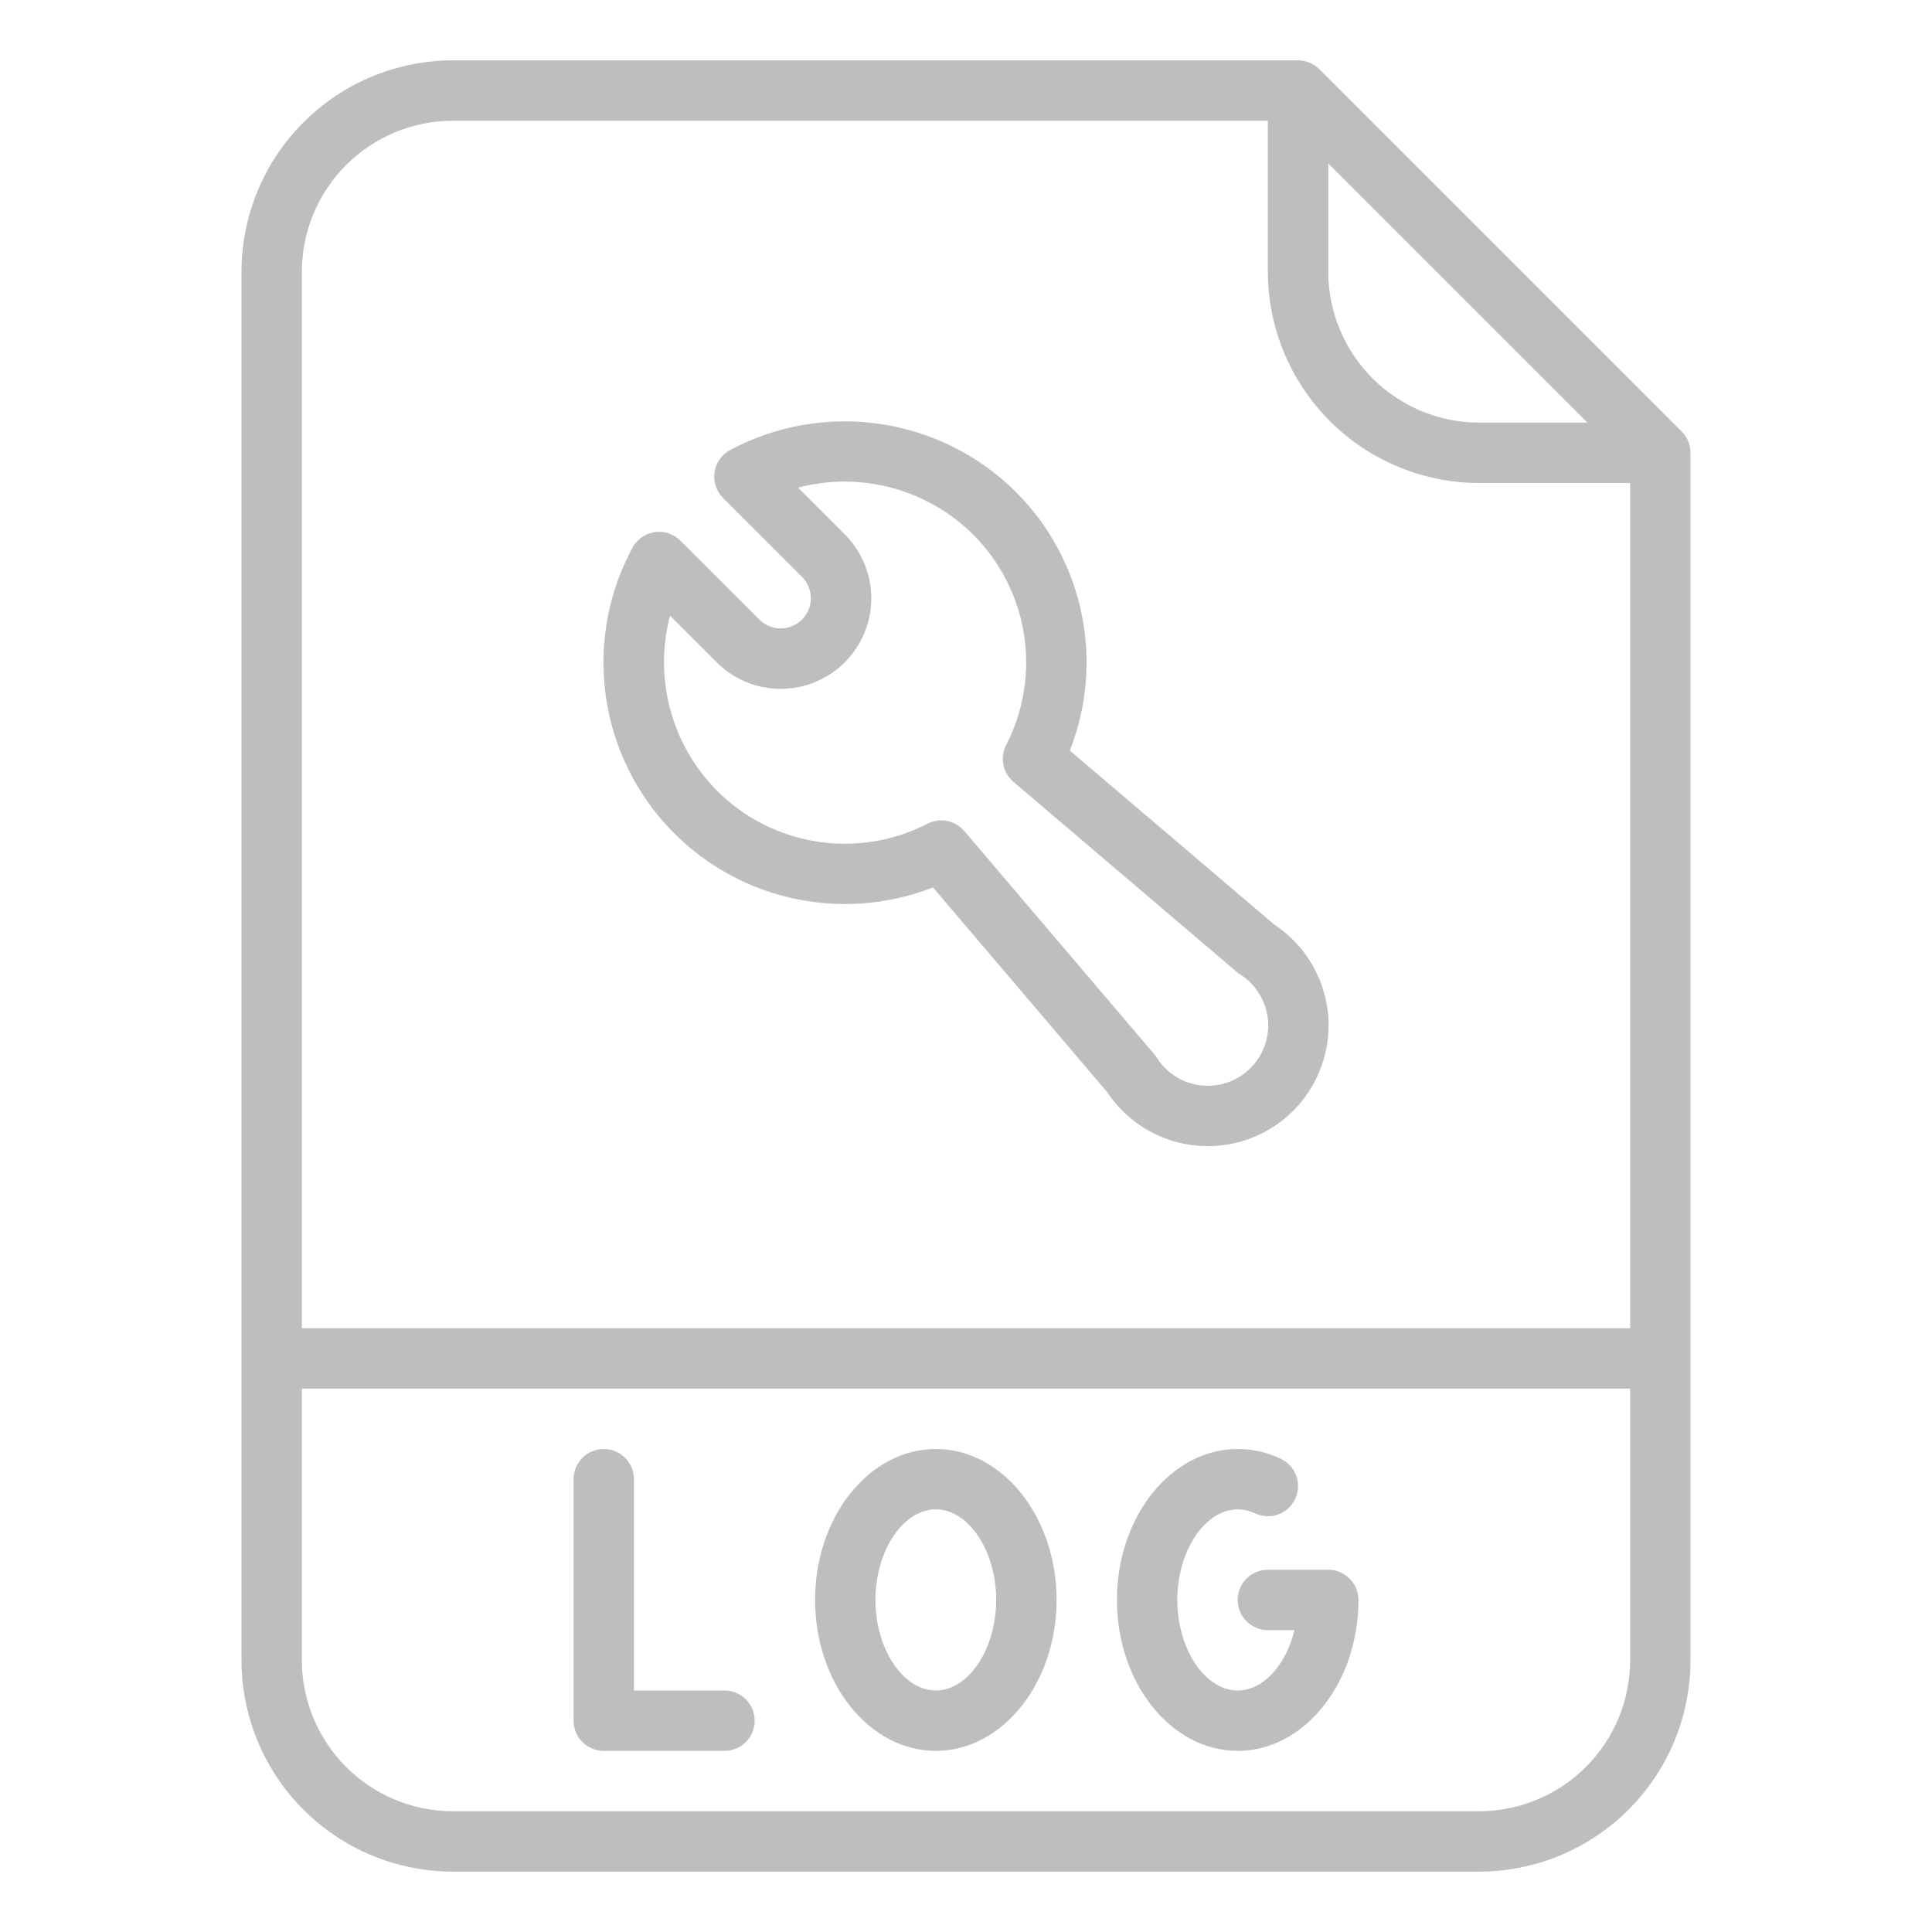<svg width="90" height="90" viewBox="0 0 90 90" fill="none" xmlns="http://www.w3.org/2000/svg">
<path d="M61.463 3.224C61.333 3.094 61.178 2.99 61.007 2.92C60.836 2.849 60.653 2.812 60.469 2.812H21.094C18.484 2.815 15.982 3.853 14.136 5.699C12.291 7.544 11.253 10.046 11.25 12.656V77.344C11.253 79.954 12.291 82.456 14.136 84.301C15.982 86.147 18.484 87.185 21.094 87.188H68.906C71.516 87.185 74.018 86.147 75.864 84.301C77.709 82.456 78.747 79.954 78.75 77.344V21.094C78.75 20.909 78.714 20.726 78.643 20.556C78.572 20.385 78.469 20.23 78.338 20.099L61.463 3.224ZM61.875 7.614L73.949 19.688H68.906C67.042 19.685 65.255 18.944 63.937 17.626C62.619 16.308 61.877 14.52 61.875 12.656V7.614ZM21.094 5.625H59.062V12.656C59.065 15.266 60.103 17.768 61.949 19.614C63.794 21.459 66.296 22.497 68.906 22.5H75.938V61.875H14.062V12.656C14.065 10.792 14.806 9.005 16.124 7.687C17.442 6.369 19.23 5.627 21.094 5.625ZM68.906 84.375H21.094C19.23 84.373 17.442 83.631 16.124 82.313C14.806 80.995 14.065 79.208 14.062 77.344V64.688H75.938V77.344C75.935 79.208 75.194 80.995 73.876 82.313C72.558 83.631 70.77 84.373 68.906 84.375Z" fill="#BEBEBE"/>
<path d="M33.75 78.75H29.531V68.906C29.531 68.533 29.383 68.176 29.119 67.912C28.856 67.648 28.498 67.5 28.125 67.5C27.752 67.5 27.394 67.648 27.131 67.912C26.867 68.176 26.719 68.533 26.719 68.906V80.156C26.719 80.529 26.867 80.887 27.131 81.151C27.394 81.414 27.752 81.562 28.125 81.562H33.75C34.123 81.562 34.481 81.414 34.744 81.151C35.008 80.887 35.156 80.529 35.156 80.156C35.156 79.783 35.008 79.426 34.744 79.162C34.481 78.898 34.123 78.75 33.75 78.75Z" fill="#BEBEBE"/>
<path d="M43.594 67.5C40.492 67.5 37.969 70.654 37.969 74.531C37.969 78.408 40.492 81.562 43.594 81.562C46.695 81.562 49.219 78.408 49.219 74.531C49.219 70.654 46.695 67.5 43.594 67.5ZM43.594 78.75C42.069 78.75 40.781 76.818 40.781 74.531C40.781 72.244 42.069 70.312 43.594 70.312C45.118 70.312 46.406 72.244 46.406 74.531C46.406 76.818 45.118 78.75 43.594 78.75Z" fill="#BEBEBE"/>
<path d="M61.875 73.125H59.062C58.69 73.125 58.332 73.273 58.068 73.537C57.804 73.801 57.656 74.158 57.656 74.531C57.656 74.904 57.804 75.262 58.068 75.526C58.332 75.789 58.69 75.938 59.062 75.938H60.302C59.906 77.558 58.854 78.75 57.656 78.75C56.132 78.75 54.844 76.818 54.844 74.531C54.844 72.244 56.132 70.312 57.656 70.312C57.936 70.314 58.211 70.377 58.463 70.499C58.63 70.577 58.811 70.622 58.995 70.631C59.18 70.64 59.364 70.612 59.538 70.55C59.712 70.488 59.871 70.391 60.008 70.267C60.145 70.143 60.256 69.993 60.334 69.826C60.413 69.659 60.458 69.478 60.467 69.294C60.476 69.109 60.449 68.925 60.386 68.751C60.324 68.577 60.228 68.417 60.103 68.281C59.979 68.144 59.829 68.033 59.662 67.954C59.036 67.656 58.35 67.501 57.656 67.5C54.555 67.5 52.031 70.654 52.031 74.531C52.031 78.408 54.555 81.562 57.656 81.562C60.758 81.562 63.281 78.408 63.281 74.531C63.281 74.158 63.133 73.801 62.869 73.537C62.606 73.273 62.248 73.125 61.875 73.125Z" fill="#BEBEBE"/>
<path d="M43.462 41.34L51.571 50.867C51.779 51.183 52.019 51.477 52.287 51.745C52.809 52.267 53.429 52.682 54.112 52.964C54.794 53.247 55.526 53.392 56.264 53.392C57.003 53.392 57.735 53.247 58.417 52.964C59.1 52.682 59.72 52.267 60.242 51.745C60.764 51.223 61.179 50.602 61.461 49.92C61.744 49.237 61.89 48.506 61.89 47.767C61.89 47.029 61.744 46.297 61.461 45.615C61.179 44.932 60.764 44.312 60.242 43.79C59.974 43.522 59.68 43.282 59.364 43.074L49.837 34.965C50.639 32.928 50.827 30.702 50.379 28.559C49.931 26.417 48.865 24.452 47.314 22.908C45.596 21.204 43.376 20.096 40.981 19.747C38.586 19.398 36.142 19.825 34.008 20.967C33.815 21.071 33.65 21.219 33.524 21.398C33.399 21.578 33.317 21.784 33.285 22.001C33.254 22.218 33.273 22.439 33.342 22.647C33.411 22.855 33.528 23.044 33.682 23.198L37.372 26.885C37.63 27.15 37.775 27.506 37.772 27.876C37.77 28.246 37.622 28.601 37.361 28.862C37.099 29.124 36.744 29.272 36.374 29.274C36.004 29.276 35.648 29.132 35.383 28.873L31.695 25.186C31.541 25.031 31.352 24.914 31.144 24.845C30.936 24.776 30.715 24.757 30.498 24.788C30.282 24.82 30.075 24.902 29.896 25.027C29.716 25.153 29.568 25.318 29.464 25.511C28.368 27.539 27.921 29.854 28.184 32.144C28.447 34.435 29.406 36.589 30.933 38.316C32.461 40.042 34.481 41.258 36.722 41.799C38.963 42.34 41.316 42.18 43.462 41.34H43.462ZM31.213 28.681L33.394 30.862C34.186 31.65 35.258 32.091 36.375 32.09C37.492 32.088 38.562 31.644 39.352 30.854C40.142 30.064 40.586 28.994 40.588 27.877C40.589 26.76 40.148 25.688 39.36 24.896L37.178 22.715C38.609 22.338 40.113 22.341 41.542 22.724C42.971 23.106 44.275 23.855 45.326 24.896C46.592 26.156 47.424 27.786 47.701 29.55C47.979 31.314 47.688 33.121 46.87 34.709C46.726 34.991 46.681 35.313 46.742 35.624C46.804 35.935 46.969 36.216 47.21 36.421L57.61 45.274C57.66 45.316 57.713 45.355 57.768 45.39C58.125 45.616 58.426 45.918 58.65 46.276C58.874 46.634 59.014 47.037 59.061 47.456C59.107 47.876 59.059 48.3 58.919 48.698C58.78 49.096 58.553 49.458 58.254 49.756C57.956 50.054 57.594 50.282 57.196 50.422C56.798 50.561 56.374 50.609 55.955 50.563C55.535 50.516 55.132 50.376 54.774 50.152C54.416 49.928 54.114 49.627 53.888 49.27C53.853 49.215 53.814 49.162 53.772 49.112L44.919 38.712C44.714 38.471 44.433 38.306 44.122 38.244C43.812 38.183 43.489 38.228 43.207 38.372C41.619 39.19 39.812 39.481 38.048 39.203C36.284 38.926 34.654 38.094 33.394 36.828C32.353 35.777 31.604 34.473 31.221 33.044C30.839 31.615 30.836 30.111 31.213 28.681Z" fill="#BEBEBE"/>
</svg>
